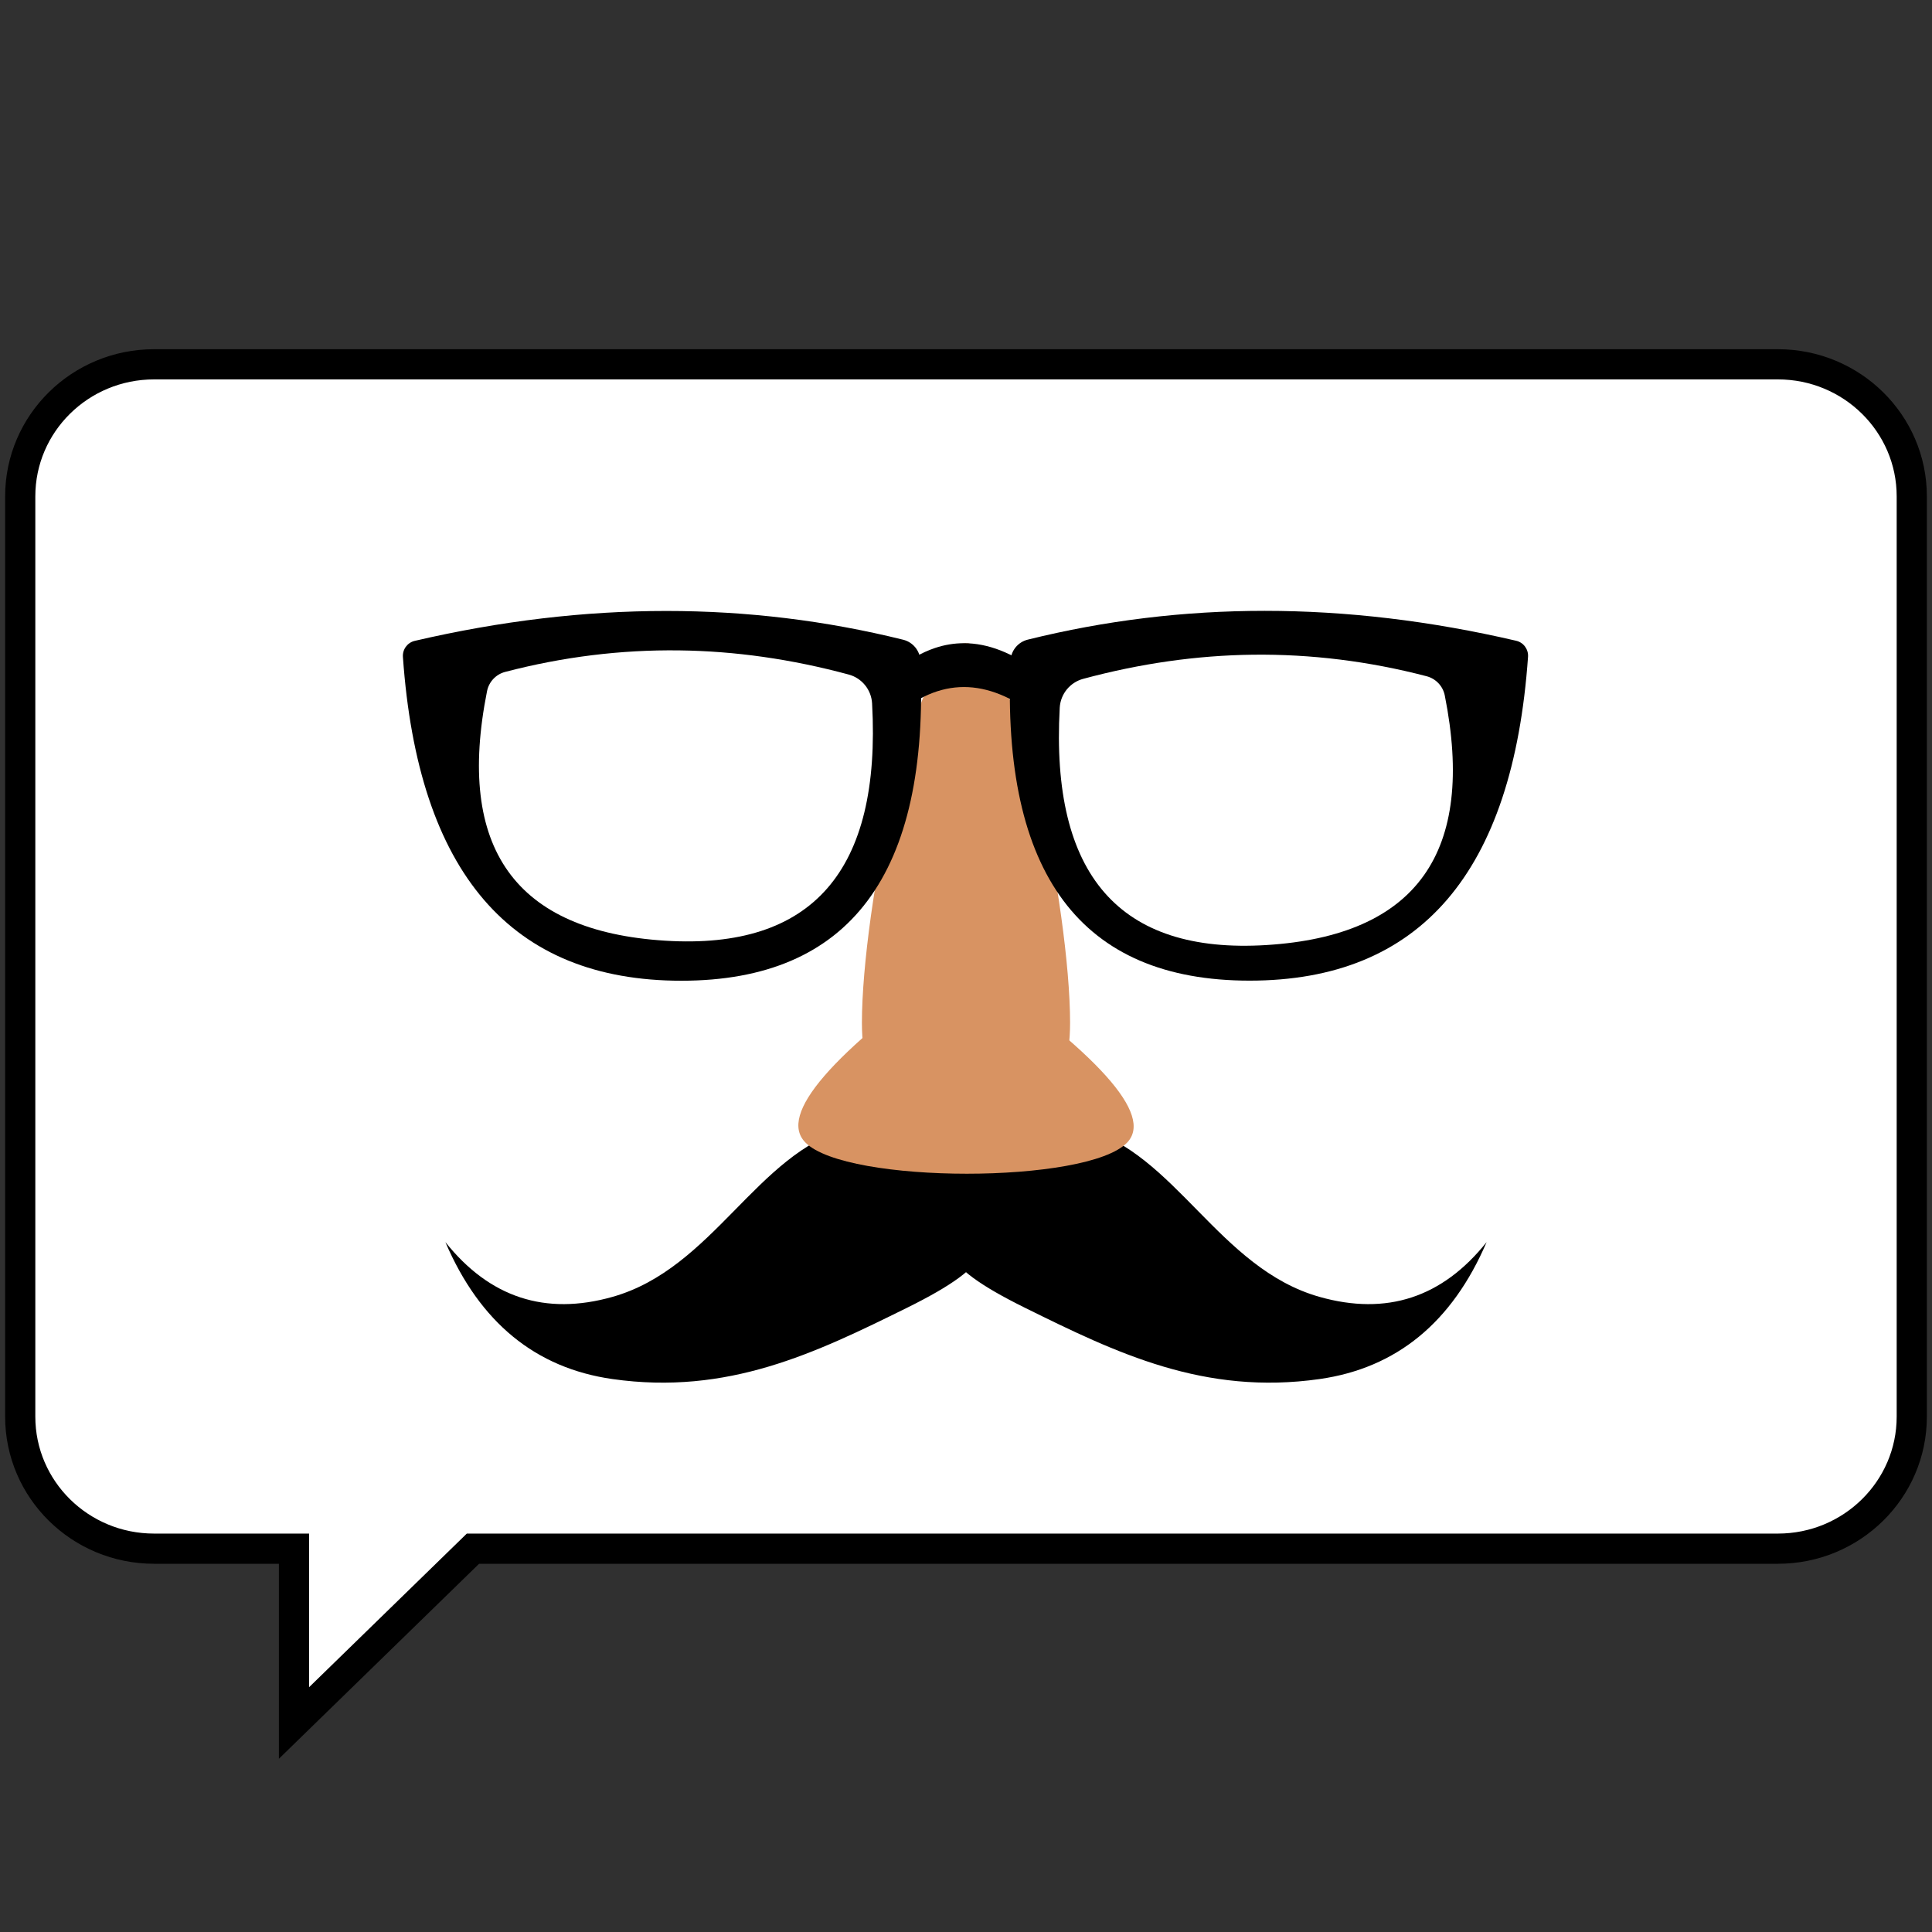 <?xml version="1.0" encoding="UTF-8" standalone="no"?>
<!DOCTYPE svg PUBLIC "-//W3C//DTD SVG 1.1//EN" "http://www.w3.org/Graphics/SVG/1.1/DTD/svg11.dtd">
<svg version="1.1" xmlns="http://www.w3.org/2000/svg" xmlns:xlink="http://www.w3.org/1999/xlink" preserveAspectRatio="xMidYMid meet" viewBox="0 0 640 640" width="640" height="640"><rect x="0" y="0" width="640" height="640" fill="#808080" stroke="none"/><defs><path d="M0 0L640 0L640 640L0 640L0 0Z" id="b3gs5eqSBm"></path><path d="M97.39 570.76L97.39 513.02C69.59 513.02 54.14 513.02 51.05 513.02C26.55 513.02 6.7 493.44 6.7 469.28C6.7 438.79 6.7 194.91 6.7 164.42C6.7 140.26 26.55 120.68 51.05 120.68C104.84 120.68 535.16 120.68 588.95 120.68C613.43 120.68 633.3 140.26 633.3 164.42C633.3 194.91 633.3 438.79 633.3 469.28C633.3 493.44 613.43 513.02 588.95 513.02C564.53 513.02 420.44 513.02 156.67 513.02L97.39 570.76Z" id="a9IbegfS"></path><path d="M285.52 338.79C285.52 363.51 297.02 369.9 320.03 357.98C343 369.9 354.48 363.51 354.48 338.79C354.48 301.71 337.28 213.07 320.03 213.07C302.79 213.07 285.52 301.71 285.52 338.79Z" id="jd6TXE3hH"></path><path d="M225.72 324.88C169.24 324.88 138.49 289.12 133.47 217.61C133.3 215.11 134.96 212.86 137.4 212.29C165.78 205.69 193.55 202.39 220.73 202.39C247.41 202.39 273.57 205.57 299.2 211.92C302.43 212.73 304.76 215.56 304.9 218.9C307.94 289.55 281.54 324.88 225.72 324.88Z" id="a2alm1FIeG"></path><path d="M413.93 324.85C470.41 324.85 501.16 289.09 506.18 217.58C506.35 215.08 504.69 212.83 502.25 212.26C473.87 205.66 446.1 202.35 418.92 202.35C392.24 202.35 366.09 205.53 340.45 211.89C337.22 212.69 334.9 215.53 334.75 218.86C331.71 289.52 358.11 324.85 413.93 324.85Z" id="aN0QkkhzI"></path><path d="M296.18 237.57C303.67 230.92 311.38 227.59 319.32 227.59C327.26 227.59 335.42 230.92 343.82 237.57L343.82 222.6C335.42 216.25 327.26 213.07 319.32 213.07C316.1 213.07 312.93 213.59 309.78 214.64C305.17 216.17 300.64 218.82 296.18 222.6L296.18 237.57Z" id="e187aXNsN"></path><path d="M220.42 311.62C269.12 314.65 291.95 288.45 288.89 233.01C288.64 228.48 285.51 224.63 281.14 223.45C262.22 218.34 243.49 215.67 224.96 215.45C205.65 215.21 186.44 217.59 167.33 222.58C164.28 223.38 161.96 225.85 161.34 228.94C150.96 280.97 170.66 308.53 220.42 311.62Z" id="c48fTGETc"></path><path d="M419.52 313.06C370.81 316.09 347.99 289.88 351.05 234.45C351.3 229.92 354.42 226.07 358.8 224.88C377.72 219.78 396.45 217.11 414.98 216.88C434.29 216.65 453.5 219.03 472.61 224.02C475.65 224.82 477.98 227.28 478.6 230.37C488.97 282.41 469.28 309.97 419.52 313.06Z" id="kyD0fJQMN"></path><path d="M300.42 433.24C270.14 448.21 241.11 462.27 202.88 456.83C177.4 453.2 158.95 438.08 147.54 411.46C162.2 429.84 180.65 435.89 202.88 429.61C236.23 420.2 250.63 381.97 280.92 373.81C311.2 365.64 319.14 382.09 324.02 396.95C328.89 411.8 330.71 418.27 300.42 433.24Z" id="ffpeduCFG"></path><path d="M339.58 433.24C369.86 448.21 398.89 462.27 437.12 456.83C462.6 453.2 481.05 438.08 492.46 411.46C477.8 429.84 459.35 435.89 437.12 429.61C403.77 420.2 389.37 381.97 359.08 373.81C328.8 365.64 320.86 382.09 315.98 396.95C311.11 411.8 309.29 418.27 339.58 433.24Z" id="d6PFc7uKoX"></path><path d="M266.79 378.46C280.36 392.26 360.33 392.26 373.41 378.46C382.13 369.27 364.03 349.07 319.1 317.85C275.17 349.07 257.73 369.27 266.79 378.46Z" id="bshASj9wh"></path></defs><g><g><g><use xlink:href="#b3gs5eqSBm" opacity="1" fill="#303030" fill-opacity="1"></use></g><g><use xlink:href="#a9IbegfS" opacity="1" fill="#ffffff" fill-opacity="1"></use><g><use xlink:href="#a9IbegfS" opacity="1" fill-opacity="0" stroke="#000000" stroke-width="10" stroke-opacity="1"></use></g></g><g><use xlink:href="#jd6TXE3hH" opacity="1" fill="#d89362" fill-opacity="1"></use></g><g><use xlink:href="#a2alm1FIeG" opacity="1" fill="#000000" fill-opacity="1"></use></g><g><use xlink:href="#aN0QkkhzI" opacity="1" fill="#000000" fill-opacity="1"></use></g><g><use xlink:href="#e187aXNsN" opacity="1" fill="#000000" fill-opacity="1"></use></g><g><use xlink:href="#c48fTGETc" opacity="1" fill="#ffffff" fill-opacity="1"></use></g><g><use xlink:href="#kyD0fJQMN" opacity="1" fill="#ffffff" fill-opacity="1"></use></g><g><use xlink:href="#ffpeduCFG" opacity="1" fill="#000000" fill-opacity="1"></use></g><g><use xlink:href="#d6PFc7uKoX" opacity="1" fill="#000000" fill-opacity="1"></use></g><g><use xlink:href="#bshASj9wh" opacity="1" fill="#d89362" fill-opacity="1"></use></g></g></g></svg>